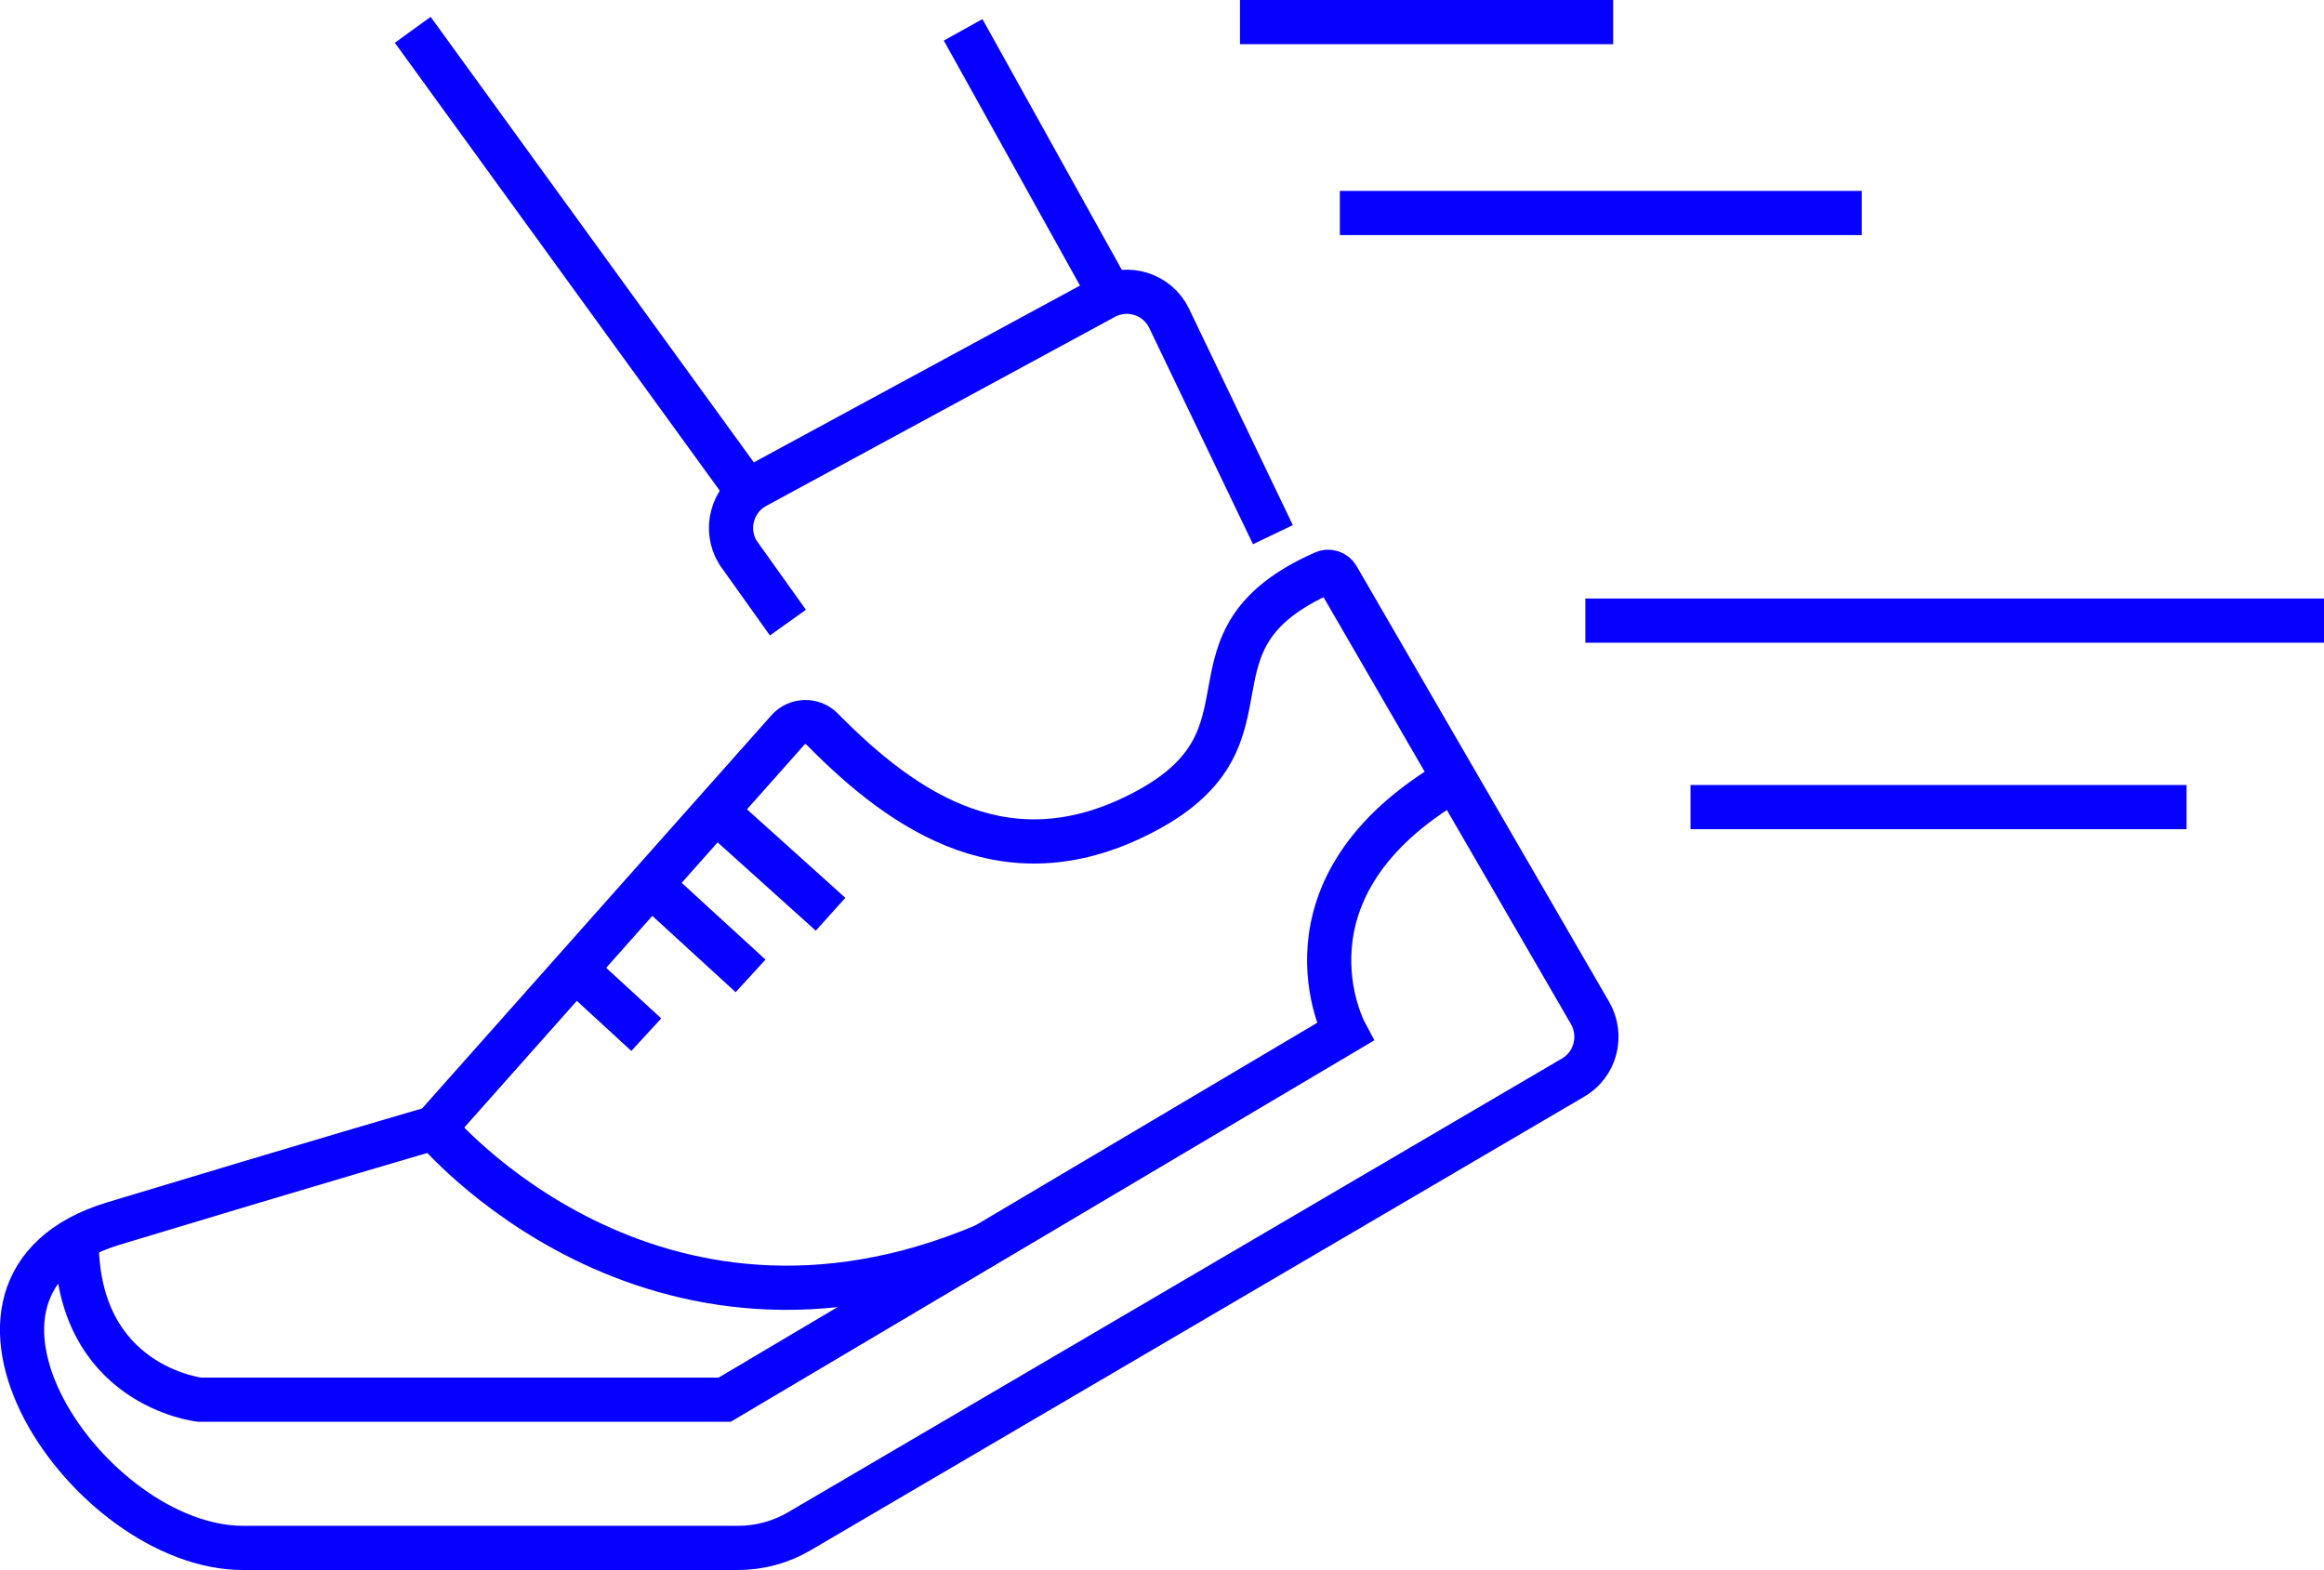 <?xml version="1.0" encoding="utf-8"?>
<!-- Generator: Adobe Illustrator 22.1.0, SVG Export Plug-In . SVG Version: 6.00 Build 0)  -->
<svg version="1.1" id="Layer_1" xmlns="http://www.w3.org/2000/svg" xmlns:xlink="http://www.w3.org/1999/xlink" x="0px" y="0px"
	 viewBox="0 0 105.18 71.06" style="enable-background:new 0 0 105.18 71.06;" xml:space="preserve">
<style type="text/css">
	.st0{fill:none;stroke:#FFFFFF;stroke-width:2;stroke-miterlimit:10;}
	.st1{fill:none;stroke:#0600FF;stroke-width:2;stroke-miterlimit:10;}
	.st2{fill:none;stroke:#7F7F7F;stroke-width:2;stroke-miterlimit:10;}
	.st3{fill:#0600FF;}
	.st4{fill:none;stroke:#A7A9AC;stroke-miterlimit:10;}
	.st5{fill:none;stroke:#CFD1D4;stroke-width:0.831;stroke-miterlimit:10;}
	.st6{fill:none;stroke:#CFD1D4;stroke-miterlimit:10;}
</style>
<g>
	<path class="st1" d="M11,70.06h22.4c0.98,0,1.93-0.26,2.77-0.75L71.2,48.77c1.01-0.59,1.35-1.89,0.77-2.91L60.53,26.12
		c-0.12-0.21-0.39-0.3-0.61-0.2c-6.95,3.07-1.63,7.37-8.08,10.8c-6.14,3.27-10.85,0.12-14.63-3.72c-0.43-0.44-1.14-0.42-1.55,0.04
		l-16,18.01c0,0-5.31,1.54-14.53,4.33C-4.09,58.18,4.02,70.06,11,70.06z"/>
	<path class="st1" d="M65.83,35.27c-8.45,4.91-4.96,11.44-4.96,11.44L32.8,63.35H9.03c0,0-5.6-0.62-5.56-7.26"/>
	<path class="st1" d="M19.66,51.05c0,0,9.75,11.73,24.91,5.32"/>
	<line class="st1" x1="32.4" y1="36.71" x2="37.59" y2="41.38"/>
	<line class="st1" x1="29.45" y1="40.03" x2="33.97" y2="44.17"/>
	<line class="st1" x1="26.04" y1="43.88" x2="29.25" y2="46.83"/>
	<line class="st1" x1="50.02" y1="12.92" x2="43.59" y2="1.35"/>
	<line class="st1" x1="33.74" y1="22.11" x2="18.68" y2="1.35"/>
	<path class="st1" d="M57.61,24.2l-4.7-9.8c-0.53-1.09-1.86-1.51-2.92-0.94L34.2,22.02c-1.07,0.58-1.44,1.95-0.8,2.99l2.26,3.17"/>
	<line class="st1" x1="71.75" y1="28.09" x2="105.18" y2="28.09"/>
	<line class="st1" x1="76.51" y1="36.53" x2="98.96" y2="36.53"/>
	<line class="st1" x1="56.12" y1="1" x2="73.01" y2="1"/>
	<line class="st1" x1="60.64" y1="9.64" x2="84.26" y2="9.64"/>
</g>
</svg>
